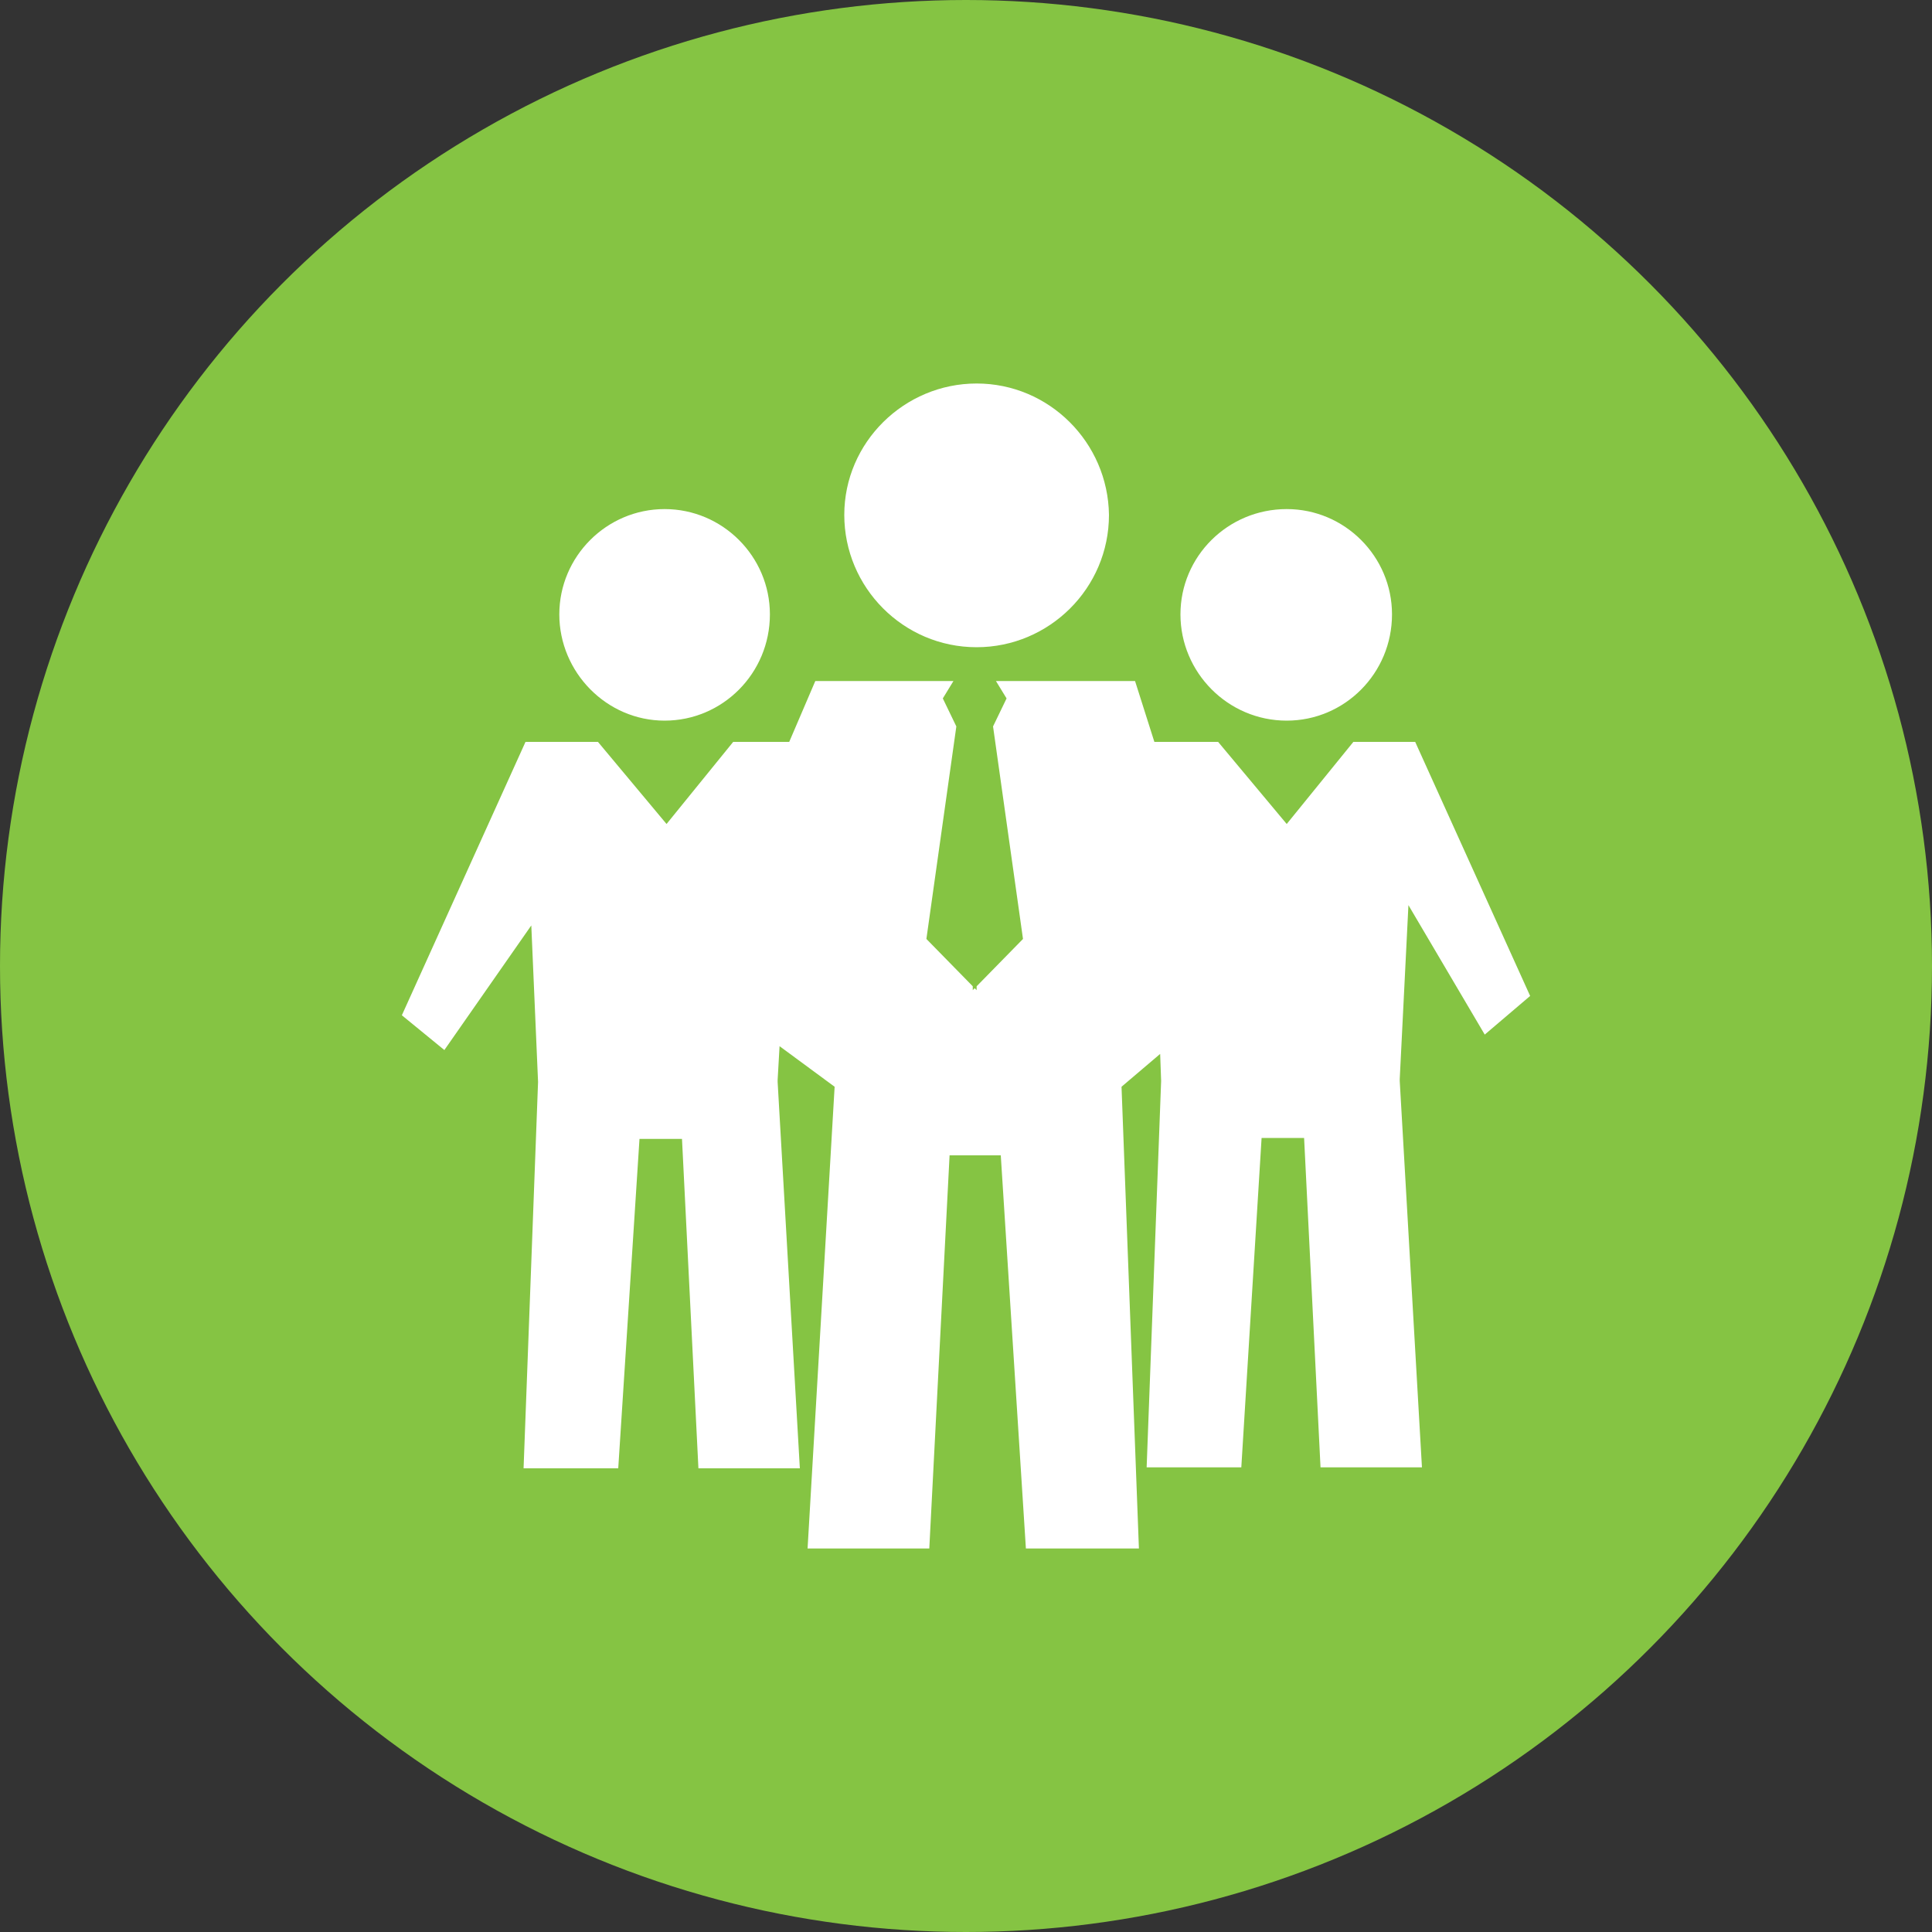 <?xml version="1.0" encoding="utf-8"?>
<!-- Generator: Adobe Illustrator 19.2.1, SVG Export Plug-In . SVG Version: 6.00 Build 0)  -->
<svg version="1.1" id="Layer_1" xmlns="http://www.w3.org/2000/svg" xmlns:xlink="http://www.w3.org/1999/xlink" x="0px" y="0px"
	 viewBox="0 0 200 200" style="enable-background:new 0 0 200 200;" xml:space="preserve">
<rect x="0" y="0" width="200" height="200" fill="#333333" stroke="none"/>
<style type="text/css">
	.st0{fill:#85C443;}
	.st1{fill:#FFFFFF;}
	.st2{fill-rule:evenodd;clip-rule:evenodd;fill:#FFFFFF;}
	.st3{fill:none;stroke:#FFFFFF;stroke-linejoin:bevel;stroke-miterlimit:10;}
</style>
<g>
	<circle class="st0" cx="100" cy="100" r="100"/>
	<path class="st2" d="M101.1,39.7c-7.5,0-13.7,6.1-13.7,13.6c0,7.5,6.1,13.7,13.7,13.7c7.5,0,13.7-6.1,13.7-13.7
		C114.7,45.8,108.6,39.7,101.1,39.7L101.1,39.7z M133.2,52.7c-6.1,0-11,4.9-11,10.9c0,6,4.9,11,11,11c6,0,10.9-4.9,10.9-11
		C144.1,57.6,139.2,52.7,133.2,52.7L133.2,52.7z M80.7,108.3l-0.2,3.5l0,0.2l2.3,40H72.3l-1.7-34.1h-4.4L64,152h-9.8l1.5-40L55,95.8
		l-9,12.9l-4.4-3.6l12.8-28.3h7.5l7.1,8.5l6.9-8.5h5.8l2.7-6.3h14.3l-1.1,1.8l1.4,2.9l-3.1,22l4.8,4.9l0,0.4l0.2-0.2l0.2,0.2v-0.4
		l4.8-4.9l-3.1-22l1.4-2.9l-1.1-1.8h14.4l2,6.3h6.6l7.1,8.5l6.9-8.5h6.4l11.9,26.3l-4.7,4l-7.9-13.4l-0.9,18l0,0.2l2.3,40h-10.5
		l-1.7-34.1h-4.4l-2.1,34.1h-9.8l1.5-40l-0.1-2.8l-4,3.4l1.8,47.8h-11.7l-2.6-40.7h-5.3l-2.1,40.7H83.6l2.8-47.8L80.7,108.3
		L80.7,108.3z M68.8,52.7c-6,0-10.9,4.9-10.9,10.9c0,6,4.9,11,10.9,11c6,0,10.9-4.9,10.9-11C79.7,57.6,74.8,52.7,68.8,52.7z"/>
</g>
</svg>
